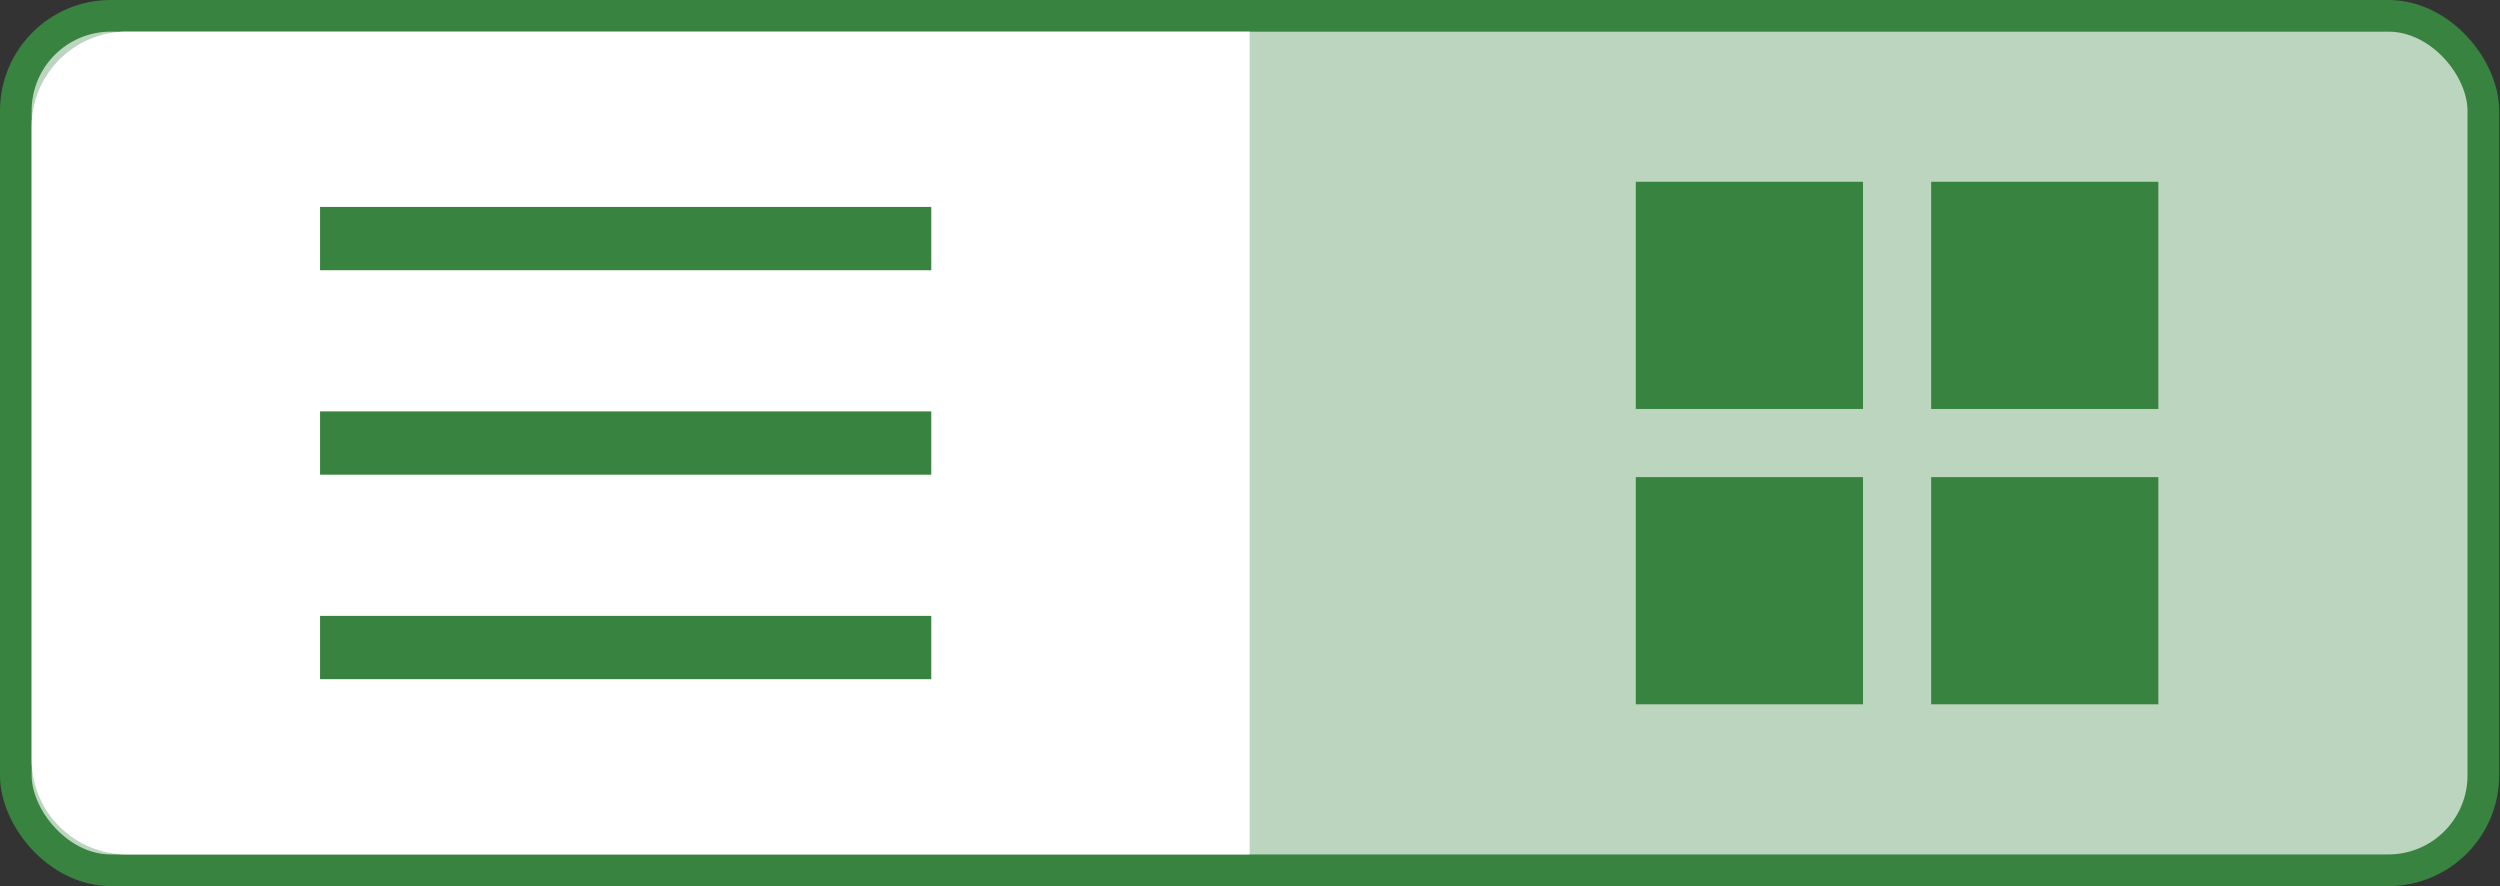 <?xml version="1.0" encoding="UTF-8"?>
<svg width="79px" height="28px" viewBox="0 0 79 28" version="1.1" xmlns="http://www.w3.org/2000/svg" xmlns:xlink="http://www.w3.org/1999/xlink">
    <rect x="0" y="0" width="79" height="28" fill="#333333" stroke="none"/>
    <!-- Generator: Sketch 50.2 (55047) - http://www.bohemiancoding.com/sketch -->
    <title>switch_view_grid_active</title>
    <desc>Created with Sketch.</desc>
    <defs></defs>
    <g id="UI--Category_Rearch-Result-Page-Copy" stroke="none" stroke-width="1" fill="none" fill-rule="evenodd">
        <g id="VS03" transform="translate(-1271, -104)">
            <g id="Group-6" transform="translate(410, 104)">
                <g id="switch_view_grid_active" transform="translate(861, 0)">
                    <rect id="Rectangle-2" stroke="#37833F" fill="#BBD5BE" x="0.5" y="0.5" width="77.974" height="27" rx="3"></rect>
                    <path d="M39.49,1 L39.49,27 L4,27 C2.343,27 1,25.657 1,24 L1,4 C1,2.343 2.343,1 4,1 L39.49,1 Z" id="Combined-Shape" fill="#FFFFFF"></path>
                    <g id="Group-16" transform="translate(10.769, 6.462)" stroke="#37833F" stroke-linecap="square" stroke-width="2">
                        <g id="Group-13">
                            <path d="M0.345,1.077 L17.659,1.077" id="Line-2"></path>
                            <path d="M0.345,7.538 L17.659,7.538" id="Line-2-Copy"></path>
                            <path d="M0.345,14 L17.659,14" id="Line-2-Copy-2"></path>
                        </g>
                    </g>
                    <g id="Group-15" transform="translate(51.692, 5.744)" fill="#37833F">
                        <rect id="Rectangle" x="0" y="0" width="7.179" height="7.179"></rect>
                        <rect id="Rectangle-Copy" x="9.333" y="0" width="7.179" height="7.179"></rect>
                        <rect id="Rectangle-Copy-3" x="0" y="9.333" width="7.179" height="7.179"></rect>
                        <rect id="Rectangle-Copy-2" x="9.333" y="9.333" width="7.179" height="7.179"></rect>
                    </g>
                </g>
            </g>
        </g>
    </g>
</svg>
